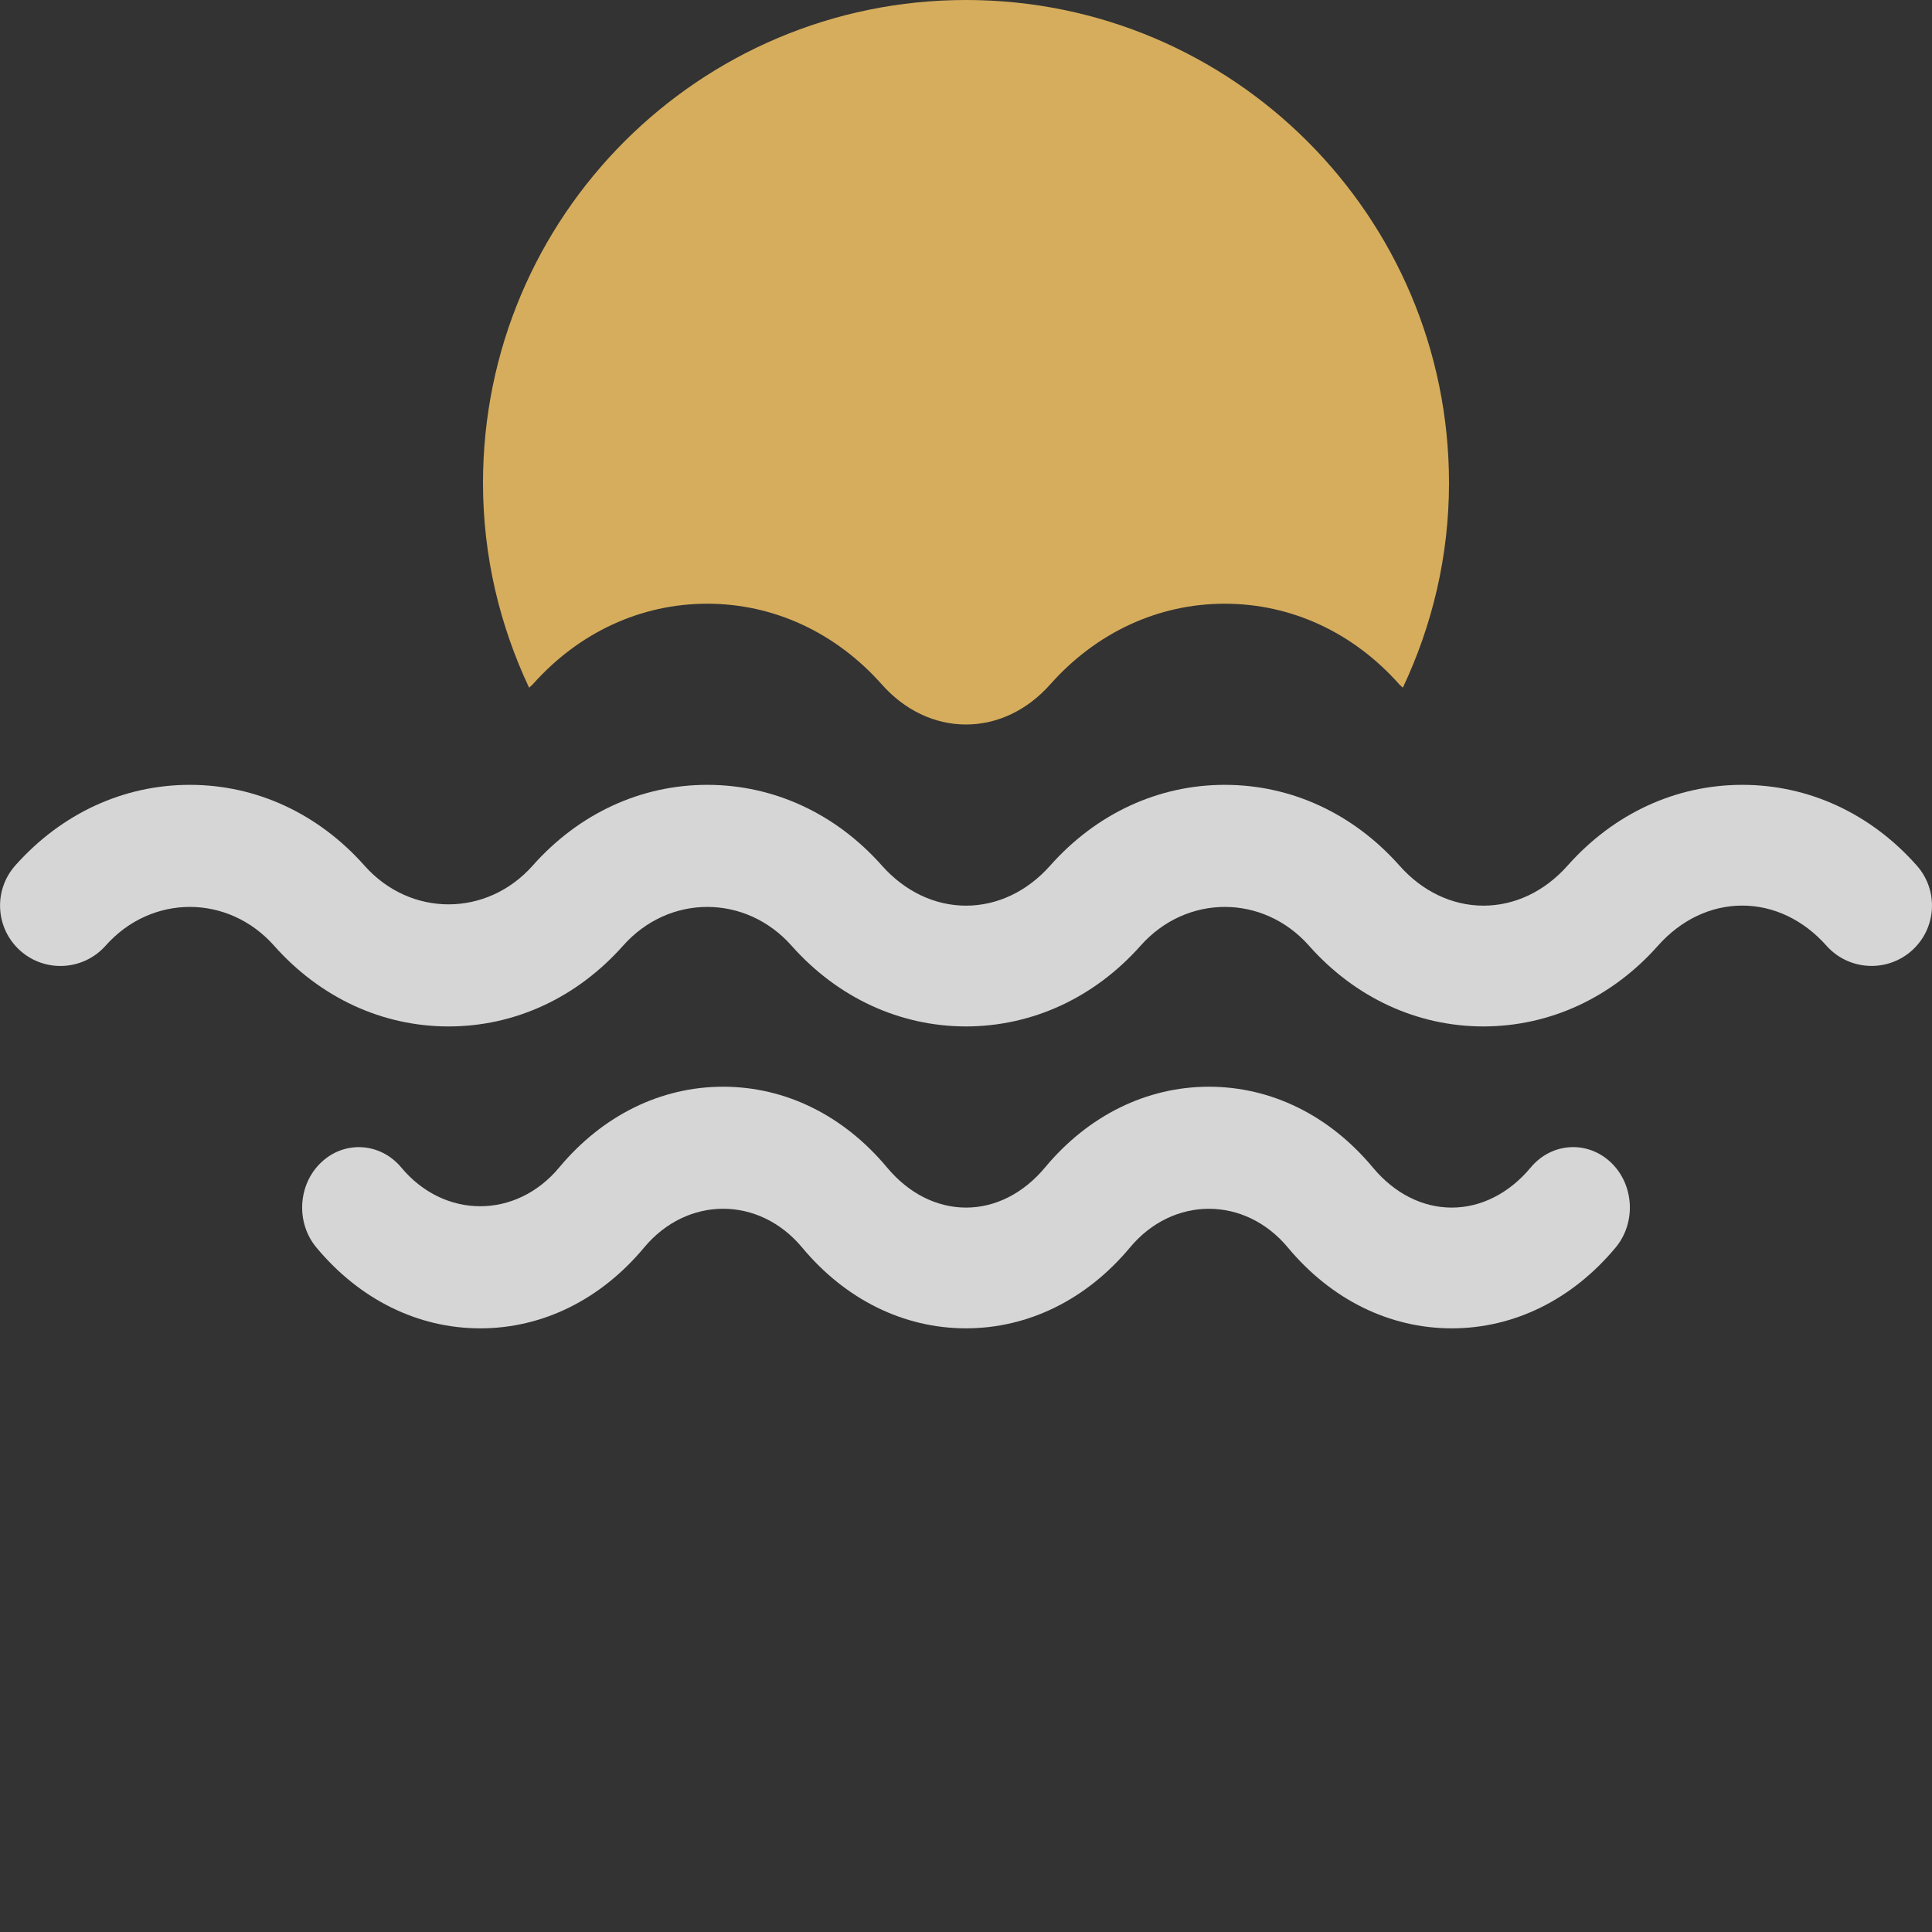 <svg width="60" height="60" viewBox="0 0 60 60" fill="none" xmlns="http://www.w3.org/2000/svg">
<rect x="0" y="0" width="60" height="60" fill="#333333" stroke="none"/>
<g opacity="0.8">
<path fill-rule="evenodd" clip-rule="evenodd" d="M16.543 21.255C17.977 19.64 19.902 18.749 21.964 18.749C24.025 18.749 25.95 19.64 27.384 21.254C28.095 22.056 29.019 22.497 29.991 22.5H30.008C30.979 22.497 31.905 22.056 32.616 21.254C34.049 19.64 35.974 18.749 38.033 18.749C38.035 18.749 38.035 18.749 38.035 18.749C40.097 18.749 42.022 19.638 43.457 21.254C43.491 21.293 43.532 21.32 43.567 21.356C44.478 19.426 45 17.277 45 15C45 6.716 38.284 0 30 0C21.715 0 15 6.716 15 15C15 17.277 15.522 19.426 16.432 21.357C16.467 21.32 16.508 21.293 16.543 21.255Z" fill="#FFCC66"/>
<path fill-rule="evenodd" clip-rule="evenodd" d="M59.527 26.88C58.096 25.264 56.171 24.374 54.11 24.374C54.108 24.374 54.108 24.374 54.108 24.374C52.046 24.374 50.12 25.264 48.686 26.879C47.974 27.683 47.044 28.126 46.07 28.126C46.07 28.126 46.07 28.126 46.068 28.126C45.096 28.124 44.169 27.683 43.459 26.879C42.023 25.263 40.099 24.374 38.037 24.374C38.037 24.374 38.037 24.374 38.035 24.374C35.975 24.374 34.051 25.264 32.617 26.879C31.905 27.683 30.975 28.126 30.001 28.126C29.027 28.126 28.099 27.683 27.386 26.879C25.952 25.264 24.027 24.374 21.965 24.374C19.904 24.374 17.979 25.264 16.545 26.88C15.12 28.487 12.74 28.488 11.316 26.879C9.881 25.264 7.956 24.374 5.895 24.374C3.833 24.374 1.909 25.264 0.474 26.879C-0.213 27.654 -0.142 28.839 0.632 29.527C1.408 30.214 2.592 30.142 3.279 29.37C4.704 27.763 7.086 27.765 8.511 29.368C9.945 30.984 11.87 31.877 13.93 31.877C15.991 31.877 17.916 30.984 19.35 29.37C20.775 27.763 23.157 27.765 24.581 29.368C26.015 30.984 27.939 31.874 30 31.877C32.062 31.874 33.986 30.984 35.422 29.37C36.846 27.763 39.23 27.765 40.651 29.368C42.082 30.983 44.005 31.874 46.065 31.877C46.067 31.877 46.069 31.877 46.069 31.877C48.13 31.874 50.055 30.987 51.49 29.37C52.203 28.567 53.131 28.124 54.107 28.124C55.081 28.124 56.009 28.567 56.721 29.368C57.408 30.142 58.593 30.211 59.367 29.527C60.144 28.84 60.215 27.655 59.527 26.88ZM47.54 36.255C46.871 37.059 45.997 37.503 45.083 37.503C45.083 37.503 45.083 37.503 45.081 37.503C44.169 37.501 43.3 37.059 42.633 36.255C41.285 34.638 39.479 33.749 37.543 33.749C37.543 33.749 37.543 33.749 37.542 33.749C35.608 33.751 33.801 34.64 32.456 36.255C31.787 37.059 30.913 37.503 30 37.503C29.085 37.501 28.215 37.059 27.546 36.255C26.198 34.64 24.393 33.749 22.457 33.749C20.521 33.749 18.715 34.64 17.368 36.255C16.031 37.863 13.796 37.863 12.46 36.255C11.814 35.482 10.701 35.41 9.976 36.099C9.249 36.784 9.181 37.972 9.828 38.745C11.174 40.361 12.98 41.253 14.915 41.253C16.85 41.253 18.655 40.361 20.002 38.745C21.34 37.137 23.576 37.137 24.913 38.745C26.259 40.361 28.065 41.251 30 41.253C31.935 41.251 33.742 40.361 35.09 38.745C36.426 37.137 38.664 37.14 39.997 38.744C41.342 40.358 43.147 41.251 45.081 41.253C45.081 41.253 45.083 41.253 45.083 41.253C47.018 41.253 48.825 40.363 50.173 38.745C50.818 37.972 50.752 36.787 50.026 36.099C49.297 35.41 48.187 35.48 47.54 36.255Z" fill="white"/>
</g>
</svg>
